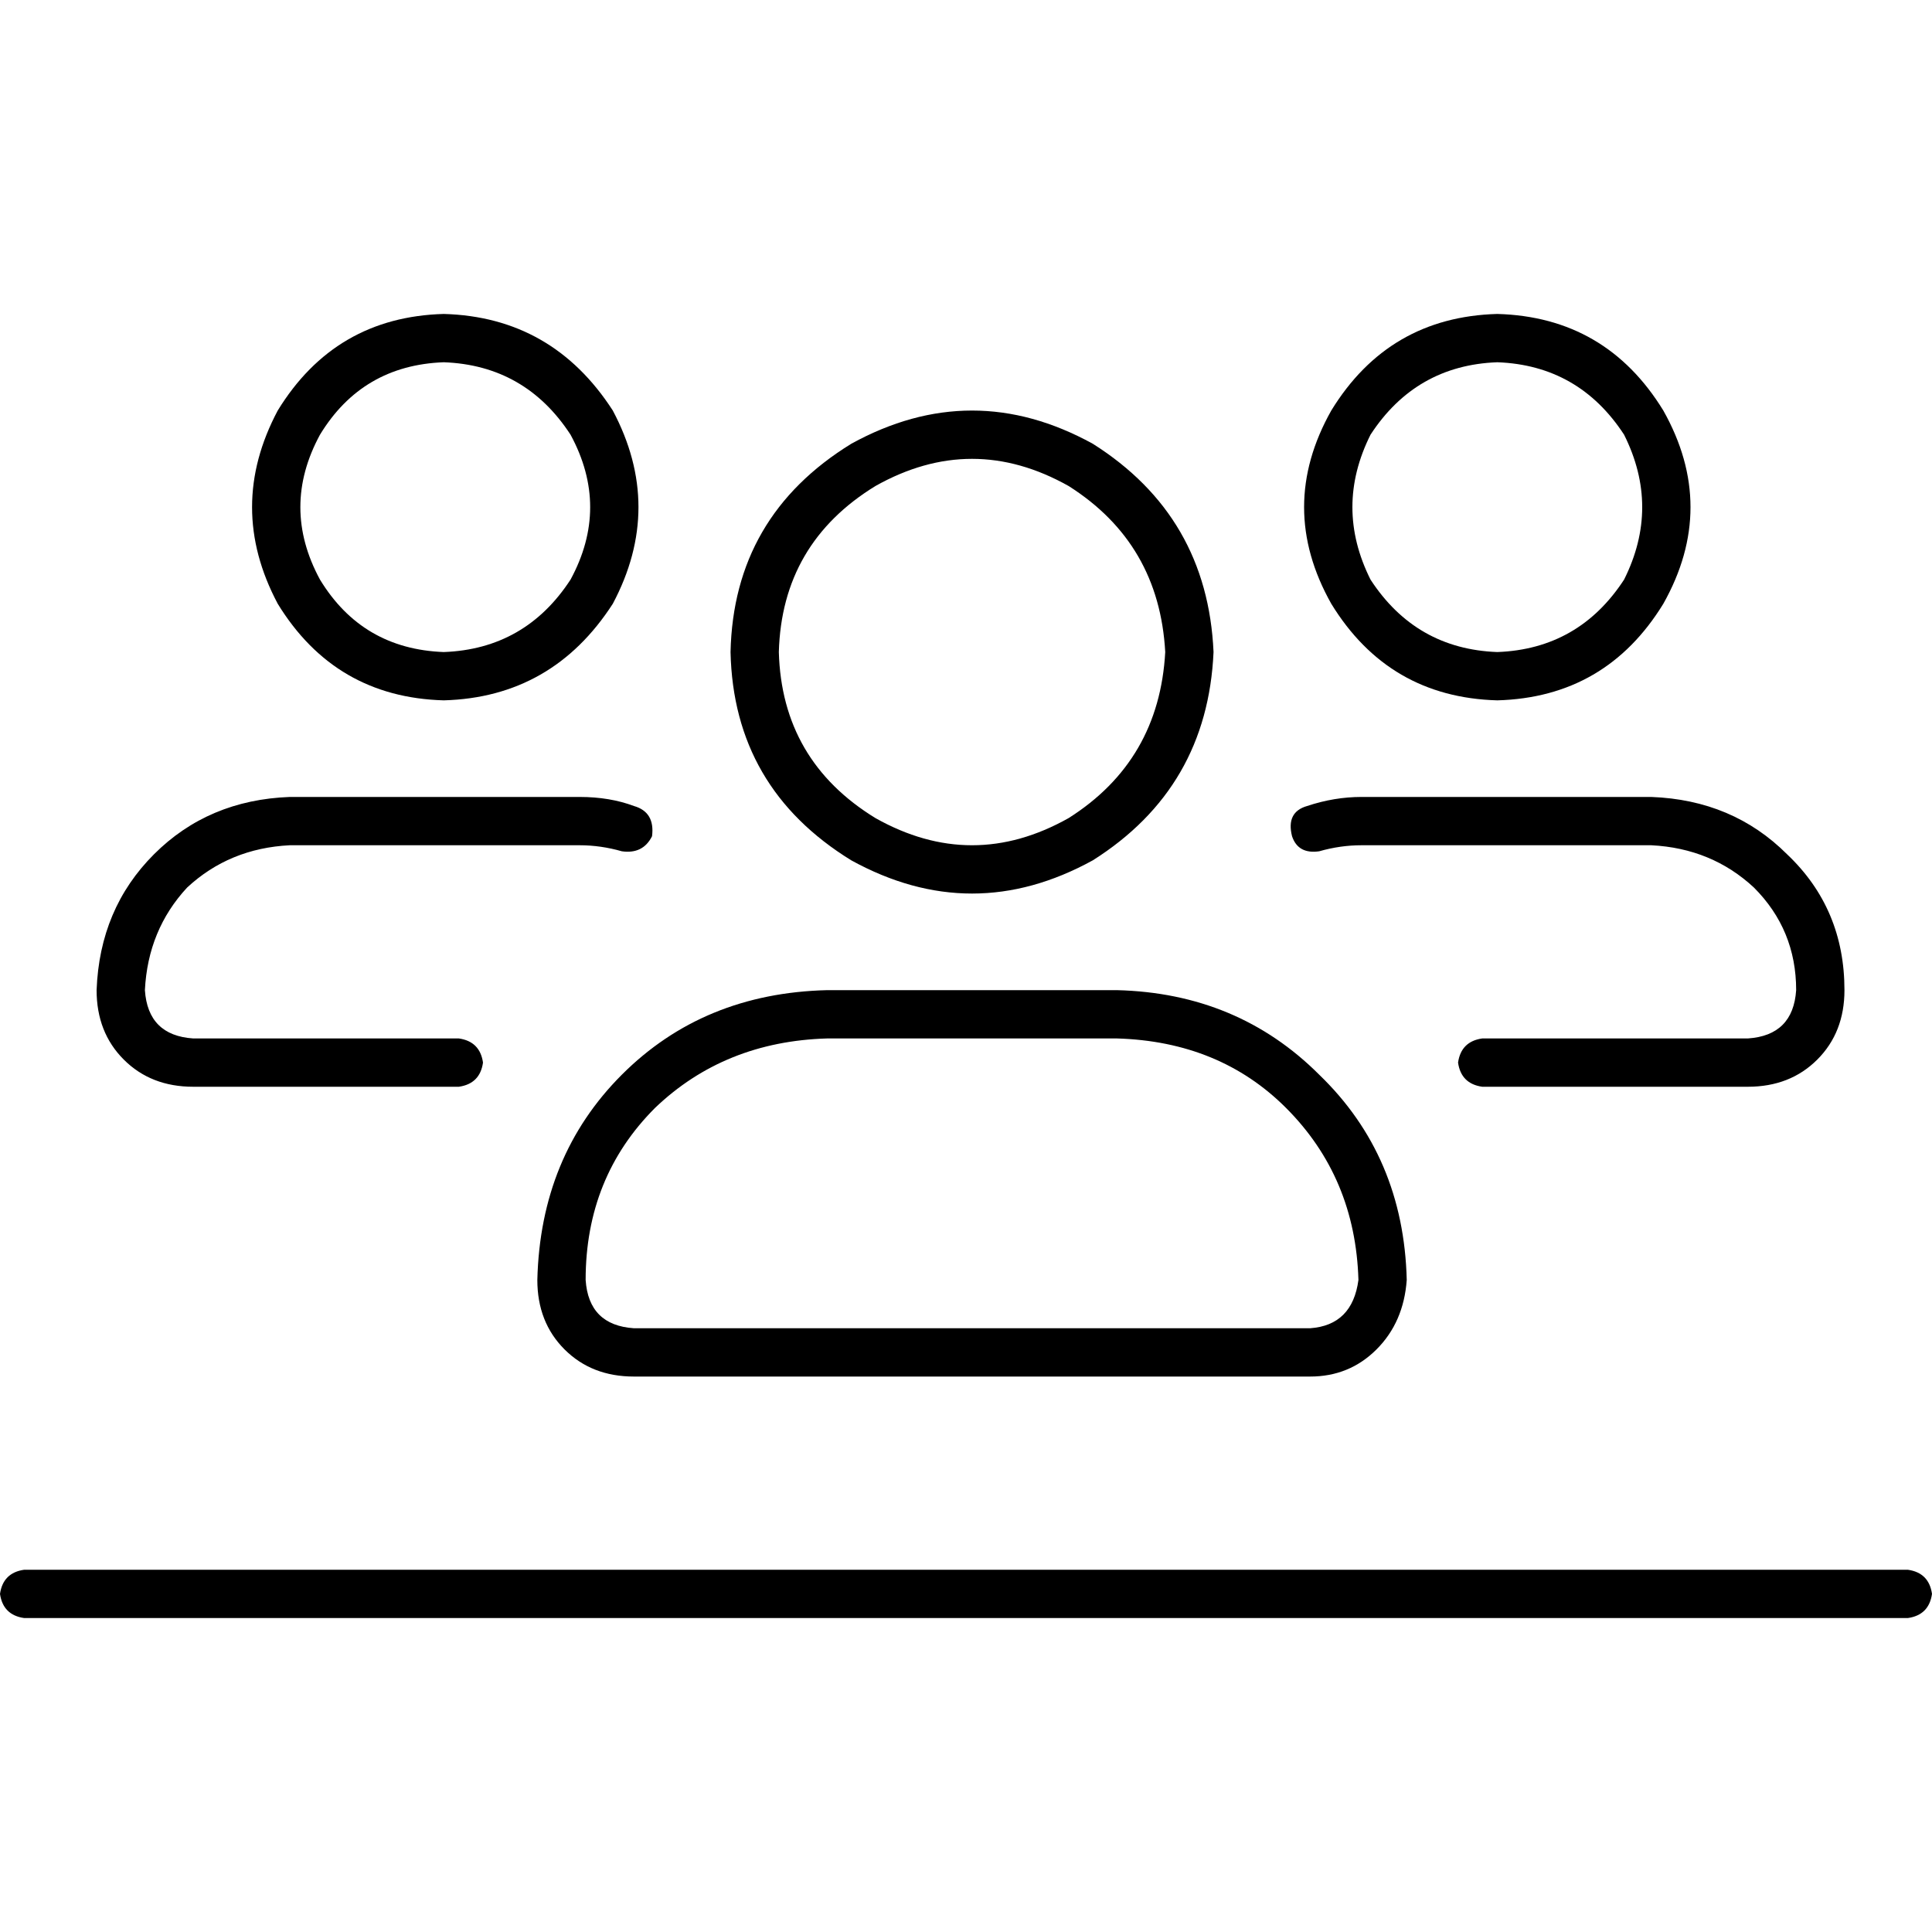 <svg xmlns="http://www.w3.org/2000/svg" viewBox="0 0 512 512">
  <path d="M 117.6 96 Q 139.2 96.8 151.2 115.2 Q 161.6 134.4 151.2 153.6 Q 139.2 172 117.6 172.8 Q 96 172 84.8 153.6 Q 74.4 134.4 84.8 115.2 Q 96 96.8 117.6 96 L 117.6 96 Z M 117.6 185.6 Q 146.4 184.8 162.4 160 Q 176 134.4 162.4 108.8 Q 146.4 84 117.6 83.2 Q 88.8 84 73.6 108.8 Q 60 134.4 73.6 160 Q 88.8 184.8 117.6 185.6 L 117.6 185.6 Z M 206.4 172.8 Q 207.2 144 232 128.8 Q 257.6 114.4 283.2 128.8 Q 307.2 144 308.8 172.8 Q 307.2 201.6 283.2 216.8 Q 257.6 231.2 232 216.8 Q 207.2 201.6 206.4 172.8 L 206.4 172.8 Z M 321.6 172.8 Q 320 136.8 289.6 117.6 Q 257.6 100 225.6 117.6 Q 194.4 136.8 193.6 172.8 Q 194.4 208.8 225.6 228 Q 257.6 245.6 289.6 228 Q 320 208.8 321.6 172.8 L 321.6 172.8 Z M 360 339.2 Q 358.4 351.2 347.2 352 L 168 352 L 168 352 Q 156 351.2 155.2 339.2 Q 155.2 312 173.6 293.6 Q 192 276 219.2 275.2 L 296 275.2 L 296 275.2 Q 323.2 276 340.8 293.6 Q 359.2 312 360 339.2 L 360 339.2 Z M 219.2 262.4 Q 186.4 263.2 164.8 284.8 L 164.8 284.8 L 164.8 284.8 Q 143.2 306.4 142.4 339.2 Q 142.4 350.4 149.6 357.6 Q 156.8 364.8 168 364.8 L 347.2 364.8 L 347.2 364.8 Q 357.6 364.8 364.8 357.6 Q 372 350.4 372.8 339.2 Q 372 306.4 349.6 284.8 Q 328 263.2 296 262.4 L 219.2 262.4 L 219.2 262.4 Z M 0 422.4 Q 0.8 428 6.4 428.8 L 505.6 428.8 L 505.6 428.8 Q 511.2 428 512 422.4 Q 511.2 416.8 505.6 416 L 6.4 416 L 6.4 416 Q 0.8 416.8 0 422.4 L 0 422.4 Z M 38.4 262.4 Q 39.2 246.4 49.6 235.2 L 49.6 235.2 L 49.6 235.2 Q 60.8 224.8 76.8 224 L 153.6 224 L 153.6 224 Q 159.2 224 164.8 225.6 Q 170.4 226.4 172.8 221.6 Q 173.6 215.2 168 213.6 Q 161.6 211.2 153.6 211.2 L 76.8 211.2 L 76.8 211.2 Q 55.2 212 40.8 226.4 Q 26.4 240.8 25.6 262.4 Q 25.6 273.6 32.8 280.8 Q 40 288 51.2 288 L 121.6 288 L 121.6 288 Q 127.2 287.2 128 281.6 Q 127.2 276 121.6 275.2 L 51.2 275.2 L 51.2 275.2 Q 39.2 274.4 38.4 262.4 L 38.4 262.4 Z M 396.8 96 Q 418.4 96.8 430.4 115.2 Q 440 134.4 430.4 153.6 Q 418.4 172 396.8 172.8 Q 375.2 172 363.2 153.6 Q 353.6 134.4 363.2 115.2 Q 375.2 96.8 396.8 96 L 396.8 96 Z M 396.8 185.6 Q 425.6 184.8 440.8 160 Q 455.2 134.4 440.8 108.8 Q 425.6 84 396.8 83.2 Q 368 84 352.8 108.8 Q 338.4 134.4 352.8 160 Q 368 184.8 396.8 185.6 L 396.8 185.6 Z M 476 262.4 Q 475.2 274.4 463.2 275.2 L 392.8 275.2 L 392.8 275.2 Q 387.2 276 386.4 281.6 Q 387.2 287.2 392.8 288 L 463.2 288 L 463.2 288 Q 474.4 288 481.6 280.8 Q 488.8 273.6 488.8 262.4 Q 488.8 240.8 473.6 226.4 Q 459.2 212 437.6 211.2 L 360.8 211.2 L 360.8 211.2 Q 353.6 211.2 346.4 213.6 Q 340.8 215.2 342.4 221.6 Q 344 226.4 349.6 225.6 Q 355.2 224 360.8 224 L 437.6 224 L 437.6 224 Q 453.6 224.8 464.8 235.2 Q 476 246.4 476 262.4 L 476 262.4 Z" />
</svg>